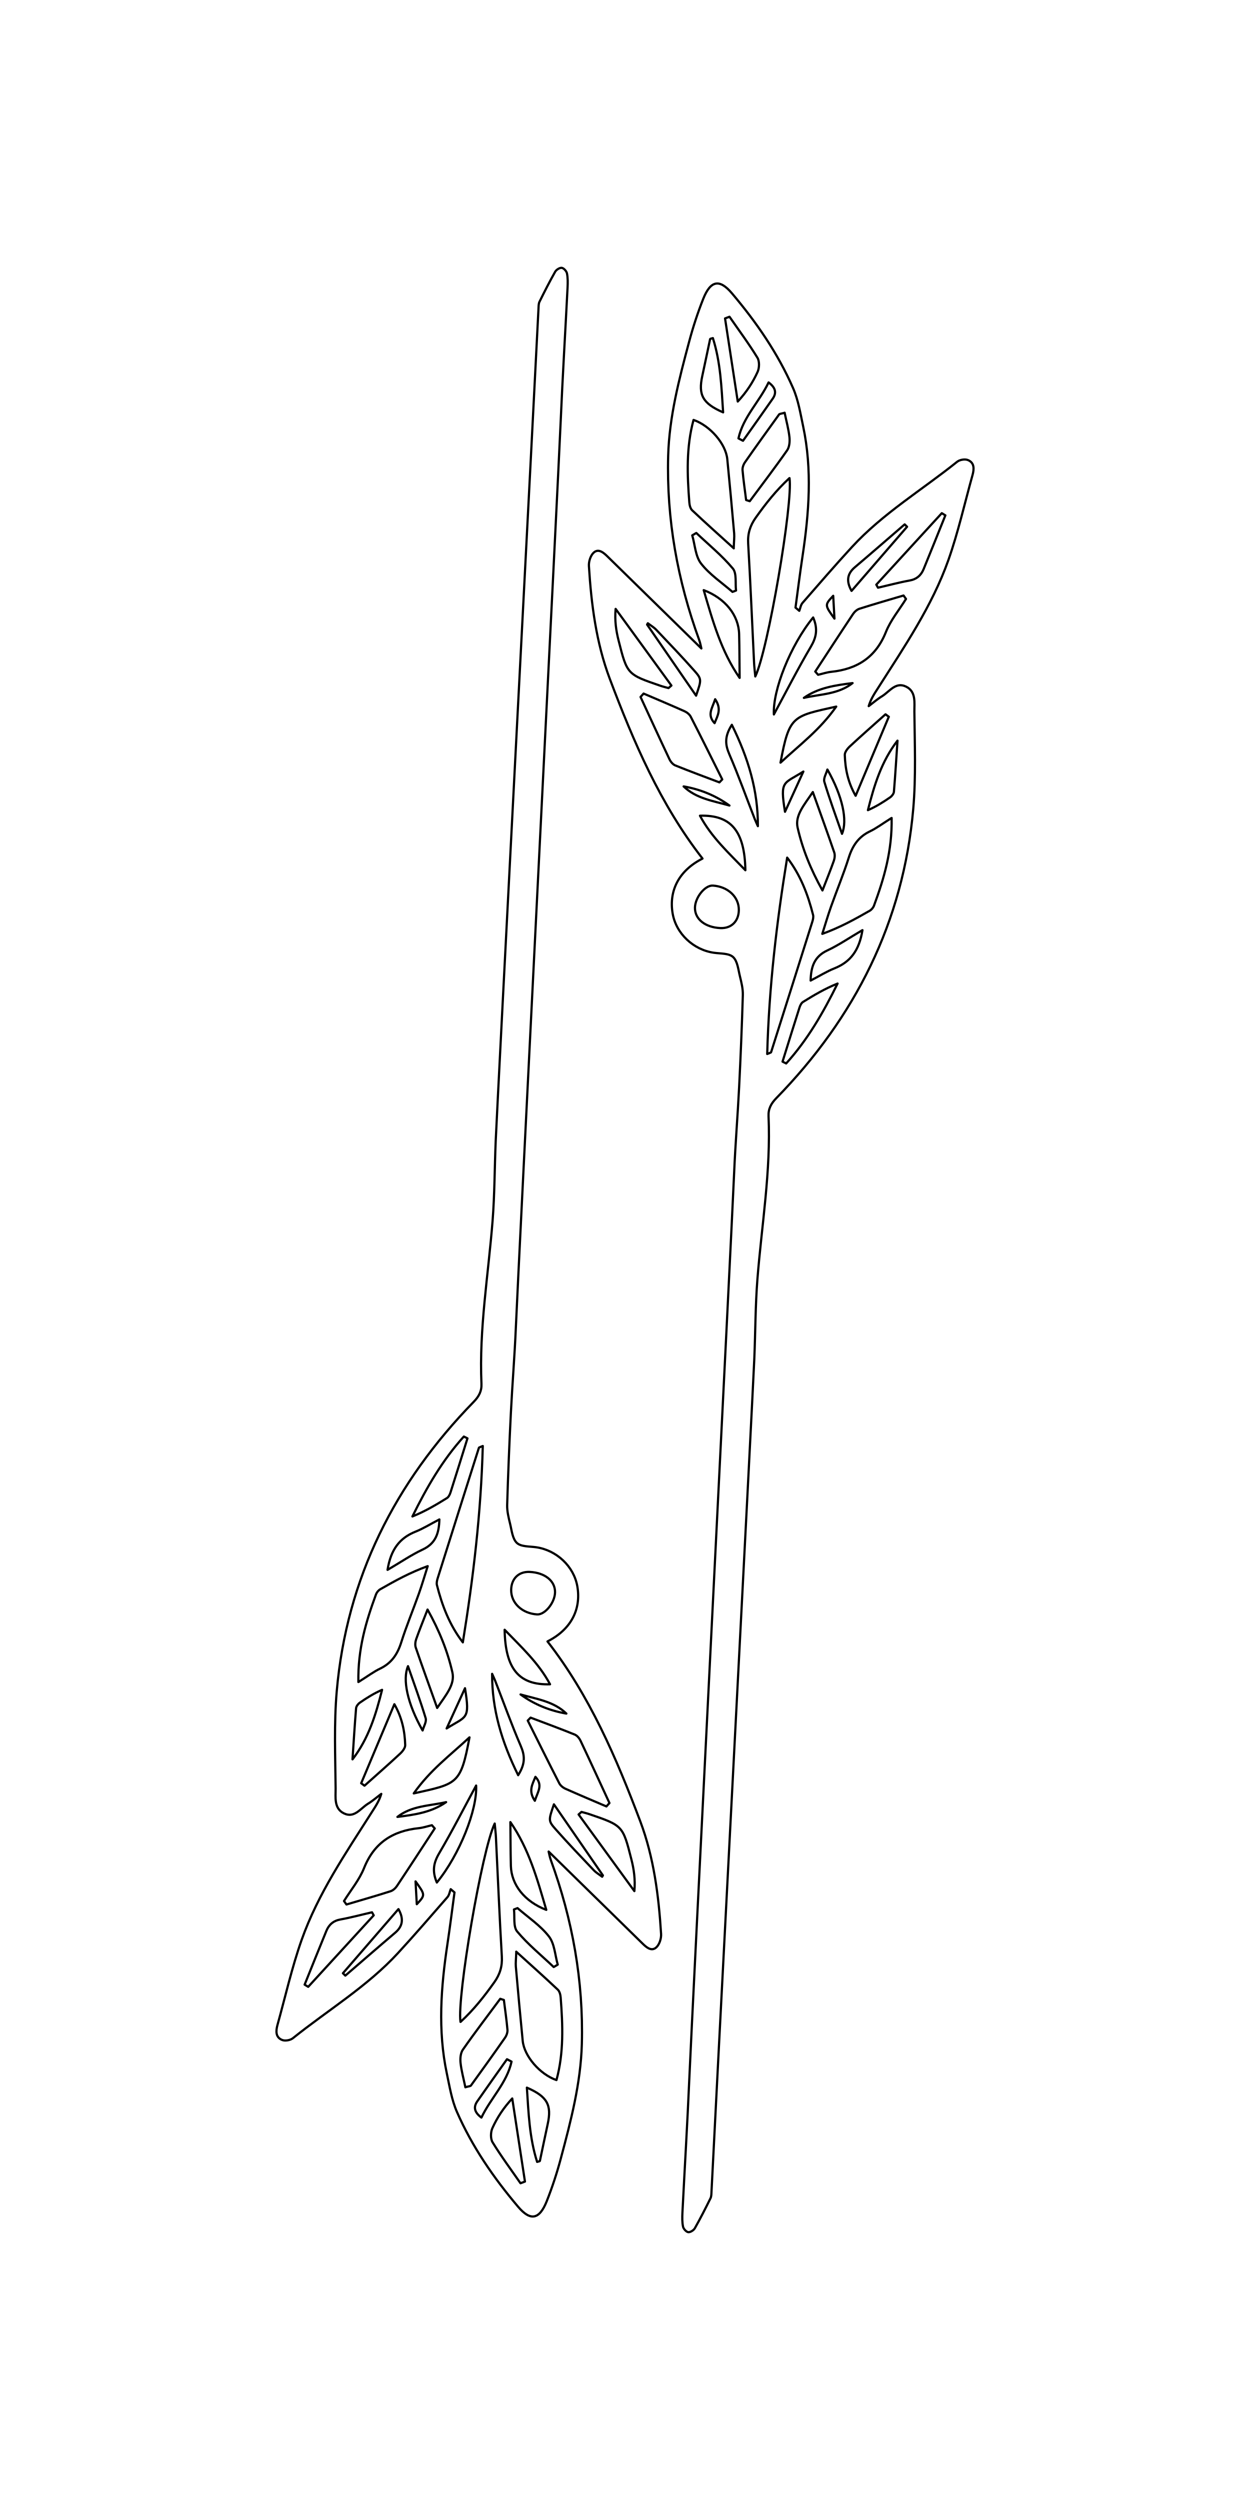 <?xml version="1.0" encoding="UTF-8"?>
<!DOCTYPE svg PUBLIC "-//W3C//DTD SVG 1.1//EN" "http://www.w3.org/Graphics/SVG/1.1/DTD/svg11.dtd">
<!-- Creator: CorelDRAW X6 -->
<svg xmlns="http://www.w3.org/2000/svg" xml:space="preserve" width="300mm" height="600mm" version="1.1" style="shape-rendering:geometricPrecision; text-rendering:geometricPrecision; image-rendering:optimizeQuality; fill-rule:evenodd; clip-rule:evenodd"
viewBox="0 0 30000 60000"
 xmlns:xlink="http://www.w3.org/1999/xlink">
 <defs>
  <style type="text/css">
   <![CDATA[
    .str0 {stroke:black;stroke-width:52.92;stroke-linecap:round;stroke-linejoin:round}
    .fil0 {fill:none;fill-rule:nonzero}
   ]]>
  </style>
 </defs>
 <g id="Layer_x0020_1">
  <g id="_1149384560">
   <path class="fil0 str0" d="M16860 20605c-1013,-1301 -1654,-2799 -2228,-4321 -323,-859 -441,-1780 -498,-2699 -7,-108 40,-256 117,-324 111,-99 228,-4 323,89 753,739 1507,1477 2259,2213 -12,-49 -26,-129 -53,-205 -520,-1427 -785,-2898 -744,-4417 26,-938 263,-1843 504,-2743 93,-349 206,-694 339,-1029 176,-441 391,-481 689,-128 586,693 1100,1438 1465,2272 126,288 177,611 243,922 220,1038 141,2075 -15,3112 -62,411 -113,823 -169,1235 30,26 61,52 91,78 25,-64 35,-142 78,-191 392,-450 782,-902 1186,-1341 741,-805 1680,-1368 2525,-2046 61,-49 187,-70 258,-41 159,65 150,217 111,359 -190,682 -345,1376 -580,2042 -393,1108 -1056,2078 -1683,3063 -87,136 -178,269 -229,442 106,-79 206,-168 318,-236 181,-111 329,-357 581,-231 242,120 195,389 197,599 8,778 40,1561 -27,2334 -238,2713 -1397,5006 -3286,6942 -129,133 -195,259 -187,435 58,1313 -164,2607 -267,3909 -50,637 -48,1278 -75,1918 -41,972 -982,19006 -1027,19978 -3,55 -1,116 -24,163 -120,243 -243,485 -376,720 -28,49 -109,100 -158,94 -48,-6 -114,-79 -125,-132 -22,-107 -20,-221 -15,-332 54,-1069 119,-2138 165,-3208 67,-1570 1011,-20202 1077,-21771 29,-680 85,-1359 119,-2040 37,-736 67,-1472 89,-2208 4,-150 -34,-303 -70,-450 -40,-161 -57,-363 -164,-462 -100,-93 -303,-80 -462,-103 -492,-71 -905,-460 -988,-938 -98,-561 161,-1042 715,-1321z"/>
   <path class="fil0 str0" d="M18947 11474c-319,294 -571,615 -809,950 -135,189 -196,383 -182,619 56,956 95,1913 142,2869 4,87 15,174 29,323 306,-629 910,-4175 821,-4761z"/>
   <path class="fil0 str0" d="M18413 25296c71,-31 91,-34 93,-42 331,-1044 662,-2088 990,-3133 16,-51 30,-113 18,-162 -124,-491 -302,-959 -622,-1376 -252,1554 -436,3106 -479,4712z"/>
   <path class="fil0 str0" d="M17609 13160c6,-176 18,-268 11,-357 -52,-595 -107,-1189 -165,-1783 -36,-368 -411,-803 -810,-942 -179,655 -152,1318 -101,1982 5,65 25,147 69,188 308,291 624,573 998,912z"/>
   <path class="fil0 str0" d="M21398 19631c-223,140 -367,249 -526,325 -271,131 -412,344 -501,625 -125,396 -286,782 -425,1174 -77,217 -141,438 -211,658 423,-153 782,-351 1138,-555 44,-25 85,-75 103,-123 240,-651 438,-1312 423,-2104z"/>
   <path class="fil0 str0" d="M19567 16118c22,26 45,51 67,77 105,-24 208,-60 314,-71 624,-65 1071,-348 1314,-956 113,-283 318,-530 482,-793 -20,-28 -40,-55 -59,-83 -353,105 -707,206 -1058,318 -60,19 -119,74 -155,128 -305,458 -605,920 -906,1380z"/>
   <path class="fil0 str0" d="M15446 16646c-24,27 -49,54 -73,81 231,500 460,1000 695,1497 28,58 81,123 138,146 351,142 706,273 1060,407 23,-24 45,-47 68,-71 -251,-502 -500,-1006 -757,-1506 -29,-56 -93,-106 -152,-132 -325,-145 -653,-283 -980,-423z"/>
   <path class="fil0 str0" d="M18832 9906c-85,25 -122,24 -134,41 -275,381 -550,762 -818,1147 -37,53 -64,128 -59,190 21,240 56,478 86,717 29,9 58,19 87,28 301,-406 608,-807 897,-1221 56,-80 67,-212 56,-315 -20,-190 -72,-376 -116,-588z"/>
   <path class="fil0 str0" d="M19508 19009c-210,313 -432,563 -365,855 115,505 309,992 596,1507 108,-279 196,-494 273,-712 21,-61 30,-141 10,-200 -157,-458 -323,-913 -514,-1449z"/>
   <path class="fil0 str0" d="M22688 12368c-28,-17 -57,-35 -85,-52 -524,572 -1048,1144 -1572,1716 14,24 27,49 41,73 252,-58 502,-126 756,-172 170,-30 276,-123 338,-272 177,-430 349,-862 523,-1293z"/>
   <path class="fil0 str0" d="M16044 16514c23,-20 47,-41 70,-61 -446,-613 -893,-1227 -1339,-1840 -25,280 11,524 72,763 205,810 208,810 1002,1082 64,22 131,38 196,56z"/>
   <path class="fil0 str0" d="M17507 7602c-35,13 -71,26 -106,40 102,665 203,1330 305,1995 213,-230 363,-462 476,-711 44,-96 48,-256 -4,-341 -207,-338 -444,-657 -670,-983z"/>
   <path class="fil0 str0" d="M17732 21844c5,-315 -259,-565 -621,-590 -188,-13 -427,281 -432,529 -5,275 243,474 610,491 261,12 438,-161 443,-429z"/>
   <path class="fil0 str0" d="M17751 16270c-4,-351 -3,-702 -12,-1052 -12,-452 -330,-856 -850,-1055 218,745 418,1466 862,2107z"/>
   <path class="fil0 str0" d="M21332 17203c-27,-20 -53,-40 -80,-60 -286,256 -575,509 -856,770 -57,53 -123,138 -121,206 10,334 76,656 260,980 278,-662 537,-1279 796,-1896z"/>
   <path class="fil0 str0" d="M18781 25480c29,14 58,29 87,43 512,-565 891,-1221 1234,-1918 -298,121 -566,277 -828,441 -42,26 -71,87 -87,138 -138,431 -271,863 -406,1295z"/>
   <path class="fil0 str0" d="M19515 14820c-547,670 -972,1748 -942,2327 289,-534 572,-1091 889,-1629 131,-224 171,-424 54,-699z"/>
   <path class="fil0 str0" d="M17889 20886c-16,-943 -347,-1332 -1090,-1309 275,516 694,897 1090,1309z"/>
   <path class="fil0 str0" d="M17564 17396c-185,291 -155,486 -59,709 220,510 407,1034 609,1552 23,58 50,114 75,171 5,-852 -229,-1631 -625,-2433z"/>
   <path class="fil0 str0" d="M17109 8114c-43,14 -64,16 -66,22 -64,296 -123,592 -188,887 -100,458 10,660 500,874 -40,-607 -61,-1204 -246,-1783z"/>
   <path class="fil0 str0" d="M20070 16958c-1045,235 -1127,209 -1338,1346 471,-437 945,-787 1338,-1346z"/>
   <path class="fil0 str0" d="M17581 14205l84 -32c-22,-180 20,-414 -78,-530 -260,-311 -580,-571 -876,-852 -32,19 -64,38 -97,58 66,229 76,502 212,677 205,263 498,457 754,680z"/>
   <path class="fil0 str0" d="M20699 22323c-320,187 -570,360 -842,487 -310,145 -394,386 -402,724 208,-108 384,-218 573,-294 380,-152 593,-426 671,-917z"/>
   <path class="fil0 str0" d="M21539 17776c-386,501 -559,1072 -709,1668 196,-86 368,-193 535,-309 41,-29 85,-86 89,-133 34,-408 58,-817 86,-1226z"/>
   <path class="fil0 str0" d="M16706 16696c131,-386 140,-394 -49,-607 -294,-332 -601,-652 -906,-973 -58,-61 -135,-106 -203,-158l-18 32c382,554 764,1109 1176,1706z"/>
   <path class="fil0 str0" d="M20437 14182c451,-521 892,-1030 1333,-1540 -20,-19 -39,-38 -58,-57 -397,342 -792,687 -1192,1026 -190,160 -213,338 -83,571z"/>
   <path class="fil0 str0" d="M17723 10521c36,19 73,39 109,58 238,-336 477,-671 712,-1009 93,-133 81,-259 -98,-392 -221,466 -611,830 -723,1343z"/>
   <path class="fil0 str0" d="M19857 18469c-27,99 -98,211 -73,294 122,405 269,802 424,1249 135,-319 18,-893 -350,-1543z"/>
   <path class="fil0 str0" d="M18840 19483c155,-339 282,-619 441,-966 -476,303 -565,201 -441,966z"/>
   <path class="fil0 str0" d="M20462 16394c-411,52 -820,109 -1169,355 399,-92 826,-84 1169,-355z"/>
   <path class="fil0 str0" d="M17507 19333c-328,-238 -697,-389 -1100,-459 303,294 713,348 1100,459z"/>
   <path class="fil0 str0" d="M17164 16781c-72,224 -200,373 -14,575 76,-188 173,-339 14,-575z"/>
   <path class="fil0 str0" d="M19997 14299c-206,221 -206,221 30,548 -13,-239 -21,-394 -30,-548z"/>
  </g>
  <g id="_1151233680">
   <path class="fil0 str0" d="M13140 39395c1013,1301 1654,2799 2228,4321 323,859 441,1780 498,2699 7,108 -40,256 -117,324 -111,99 -228,4 -323,-89 -753,-739 -1507,-1477 -2259,-2213 12,49 26,129 53,205 520,1427 785,2898 744,4417 -26,938 -263,1843 -504,2743 -93,349 -206,694 -339,1029 -176,441 -391,481 -689,128 -586,-693 -1100,-1438 -1465,-2272 -126,-288 -177,-611 -243,-922 -220,-1038 -141,-2075 15,-3112 62,-411 113,-823 169,-1235 -30,-26 -61,-52 -91,-78 -25,64 -35,142 -78,191 -392,450 -782,902 -1186,1341 -741,805 -1680,1368 -2525,2046 -61,49 -187,70 -258,41 -159,-65 -150,-217 -111,-359 190,-682 345,-1376 580,-2042 393,-1109 1056,-2078 1683,-3063 87,-136 178,-269 229,-442 -106,79 -206,168 -318,236 -181,111 -329,357 -581,231 -242,-120 -195,-389 -197,-599 -8,-778 -40,-1561 27,-2334 238,-2713 1397,-5006 3286,-6942 129,-133 195,-259 187,-435 -58,-1313 164,-2607 267,-3909 50,-637 48,-1278 75,-1918 41,-972 982,-19006 1027,-19978 3,-55 1,-116 24,-163 120,-243 243,-485 376,-720 28,-49 109,-100 158,-94 48,6 114,79 125,132 22,107 20,221 15,332 -54,1069 -119,2138 -165,3208 -67,1570 -1011,20202 -1077,21771 -29,680 -85,1359 -119,2040 -37,736 -67,1472 -89,2208 -4,150 34,303 70,450 40,161 57,363 164,462 100,93 303,80 462,103 492,71 905,460 988,938 98,561 -161,1042 -715,1321z"/>
   <path class="fil0 str0" d="M11053 48526c319,-294 571,-615 809,-950 135,-189 196,-383 182,-619 -56,-956 -95,-1913 -142,-2869 -4,-87 -15,-174 -29,-323 -306,629 -910,4175 -821,4761z"/>
   <path class="fil0 str0" d="M11587 34704c-71,31 -91,34 -93,42 -331,1044 -662,2088 -990,3133 -16,51 -30,113 -18,162 124,491 302,959 622,1376 252,-1554 436,-3106 479,-4712z"/>
   <path class="fil0 str0" d="M12391 46840c-6,176 -18,268 -11,357 52,595 107,1189 165,1783 36,368 411,803 810,942 179,-655 152,-1318 101,-1982 -5,-65 -25,-147 -69,-188 -308,-291 -624,-573 -998,-912z"/>
   <path class="fil0 str0" d="M8602 40369c223,-140 367,-249 526,-325 271,-131 412,-344 501,-625 125,-396 286,-782 425,-1174 77,-217 141,-438 211,-658 -423,153 -782,351 -1138,555 -44,25 -85,75 -103,123 -240,651 -438,1312 -423,2104z"/>
   <path class="fil0 str0" d="M10433 43882c-22,-26 -45,-51 -67,-77 -105,24 -208,60 -314,71 -624,65 -1071,348 -1314,956 -113,283 -318,530 -482,793 20,28 40,55 59,83 353,-105 707,-206 1058,-318 60,-19 119,-74 155,-128 305,-458 605,-920 906,-1380z"/>
   <path class="fil0 str0" d="M14554 43354c24,-27 49,-54 73,-81 -231,-500 -460,-1000 -695,-1497 -28,-58 -81,-123 -138,-146 -351,-142 -706,-273 -1060,-407 -23,24 -45,47 -68,71 251,502 500,1006 757,1506 29,56 93,106 152,132 325,145 653,283 980,423z"/>
   <path class="fil0 str0" d="M11168 50094c85,-25 122,-24 134,-41 275,-381 550,-762 818,-1147 37,-53 64,-128 59,-190 -21,-240 -56,-478 -86,-717 -29,-9 -58,-19 -87,-28 -301,406 -608,807 -897,1221 -56,80 -67,212 -56,315 20,190 72,376 116,588z"/>
   <path class="fil0 str0" d="M10492 40991c210,-313 432,-563 365,-855 -115,-505 -309,-992 -596,-1507 -108,279 -196,494 -273,712 -21,61 -30,141 -10,200 157,458 323,913 514,1449z"/>
   <path class="fil0 str0" d="M7312 47632c28,17 57,35 85,52 524,-572 1048,-1144 1572,-1716 -14,-24 -27,-49 -41,-73 -252,58 -502,126 -756,172 -170,30 -276,123 -338,272 -177,430 -349,862 -523,1293z"/>
   <path class="fil0 str0" d="M13956 43486c-23,20 -47,41 -70,61 446,613 893,1227 1339,1840 25,-280 -11,-524 -72,-763 -205,-810 -208,-810 -1002,-1082 -64,-22 -131,-38 -196,-56z"/>
   <path class="fil0 str0" d="M12493 52398c35,-13 71,-26 106,-40 -102,-665 -203,-1330 -305,-1995 -213,230 -363,462 -476,711 -44,96 -48,256 4,341 207,338 444,657 670,983z"/>
   <path class="fil0 str0" d="M12268 38156c-5,315 259,565 621,590 188,13 427,-281 432,-529 5,-275 -243,-474 -610,-491 -261,-12 -438,161 -443,429z"/>
   <path class="fil0 str0" d="M12249 43730c4,351 3,702 12,1052 12,452 330,856 850,1055 -218,-745 -418,-1466 -862,-2107z"/>
   <path class="fil0 str0" d="M8668 42797c27,20 53,40 80,60 286,-256 575,-509 856,-770 57,-53 123,-138 121,-206 -10,-334 -76,-656 -260,-980 -278,662 -537,1279 -796,1896z"/>
   <path class="fil0 str0" d="M11219 34520c-29,-14 -58,-29 -87,-43 -512,565 -891,1221 -1234,1918 298,-121 566,-277 828,-441 42,-26 71,-87 87,-138 138,-431 271,-863 406,-1295z"/>
   <path class="fil0 str0" d="M10485 45180c547,-670 972,-1748 942,-2327 -289,534 -572,1091 -889,1629 -131,224 -171,424 -54,699z"/>
   <path class="fil0 str0" d="M12111 39114c16,943 347,1332 1090,1309 -275,-516 -694,-897 -1090,-1309z"/>
   <path class="fil0 str0" d="M12436 42604c185,-291 155,-486 59,-709 -220,-510 -407,-1034 -609,-1552 -23,-58 -50,-114 -75,-171 -5,852 229,1631 625,2433z"/>
   <path class="fil0 str0" d="M12891 51886c43,-14 64,-16 66,-22 64,-296 123,-592 188,-887 100,-458 -10,-660 -500,-874 40,607 61,1204 246,1783z"/>
   <path class="fil0 str0" d="M9930 43042c1045,-235 1127,-209 1338,-1346 -471,437 -945,787 -1338,1346z"/>
   <path class="fil0 str0" d="M12419 45795l-84 32c22,180 -20,414 78,530 260,311 580,571 876,852 32,-19 64,-38 97,-58 -66,-229 -76,-502 -212,-677 -205,-263 -498,-457 -754,-680z"/>
   <path class="fil0 str0" d="M9301 37677c320,-187 570,-360 842,-487 310,-145 394,-386 402,-724 -208,108 -384,218 -573,294 -380,152 -593,426 -671,917z"/>
   <path class="fil0 str0" d="M8461 42224c386,-501 559,-1072 709,-1668 -196,86 -368,193 -535,309 -41,29 -85,86 -89,133 -34,408 -58,817 -86,1226z"/>
   <path class="fil0 str0" d="M13294 43304c-131,386 -140,394 49,607 294,332 601,652 906,973 58,61 135,106 203,158l18 -32c-382,-554 -764,-1109 -1176,-1706z"/>
   <path class="fil0 str0" d="M9563 45818c-451,521 -892,1030 -1333,1540 20,19 39,38 58,57 397,-342 792,-687 1192,-1026 190,-160 213,-338 83,-571z"/>
   <path class="fil0 str0" d="M12277 49479c-36,-19 -73,-39 -109,-58 -238,336 -477,671 -712,1009 -93,133 -81,259 98,392 221,-466 611,-830 723,-1343z"/>
   <path class="fil0 str0" d="M10143 41531c27,-99 98,-211 73,-294 -122,-405 -269,-802 -424,-1249 -135,319 -18,893 350,1543z"/>
   <path class="fil0 str0" d="M11160 40517c-155,339 -282,619 -441,966 476,-303 565,-201 441,-966z"/>
   <path class="fil0 str0" d="M9538 43606c411,-52 820,-109 1169,-355 -399,92 -826,84 -1169,355z"/>
   <path class="fil0 str0" d="M12493 40667c328,238 697,389 1100,459 -303,-294 -713,-348 -1100,-459z"/>
   <path class="fil0 str0" d="M12836 43219c72,-224 200,-373 14,-575 -76,188 -173,339 -14,575z"/>
   <path class="fil0 str0" d="M10003 45701c206,-221 206,-221 -30,-548 13,239 21,394 30,548z"/>
  </g>
 </g>
</svg>
